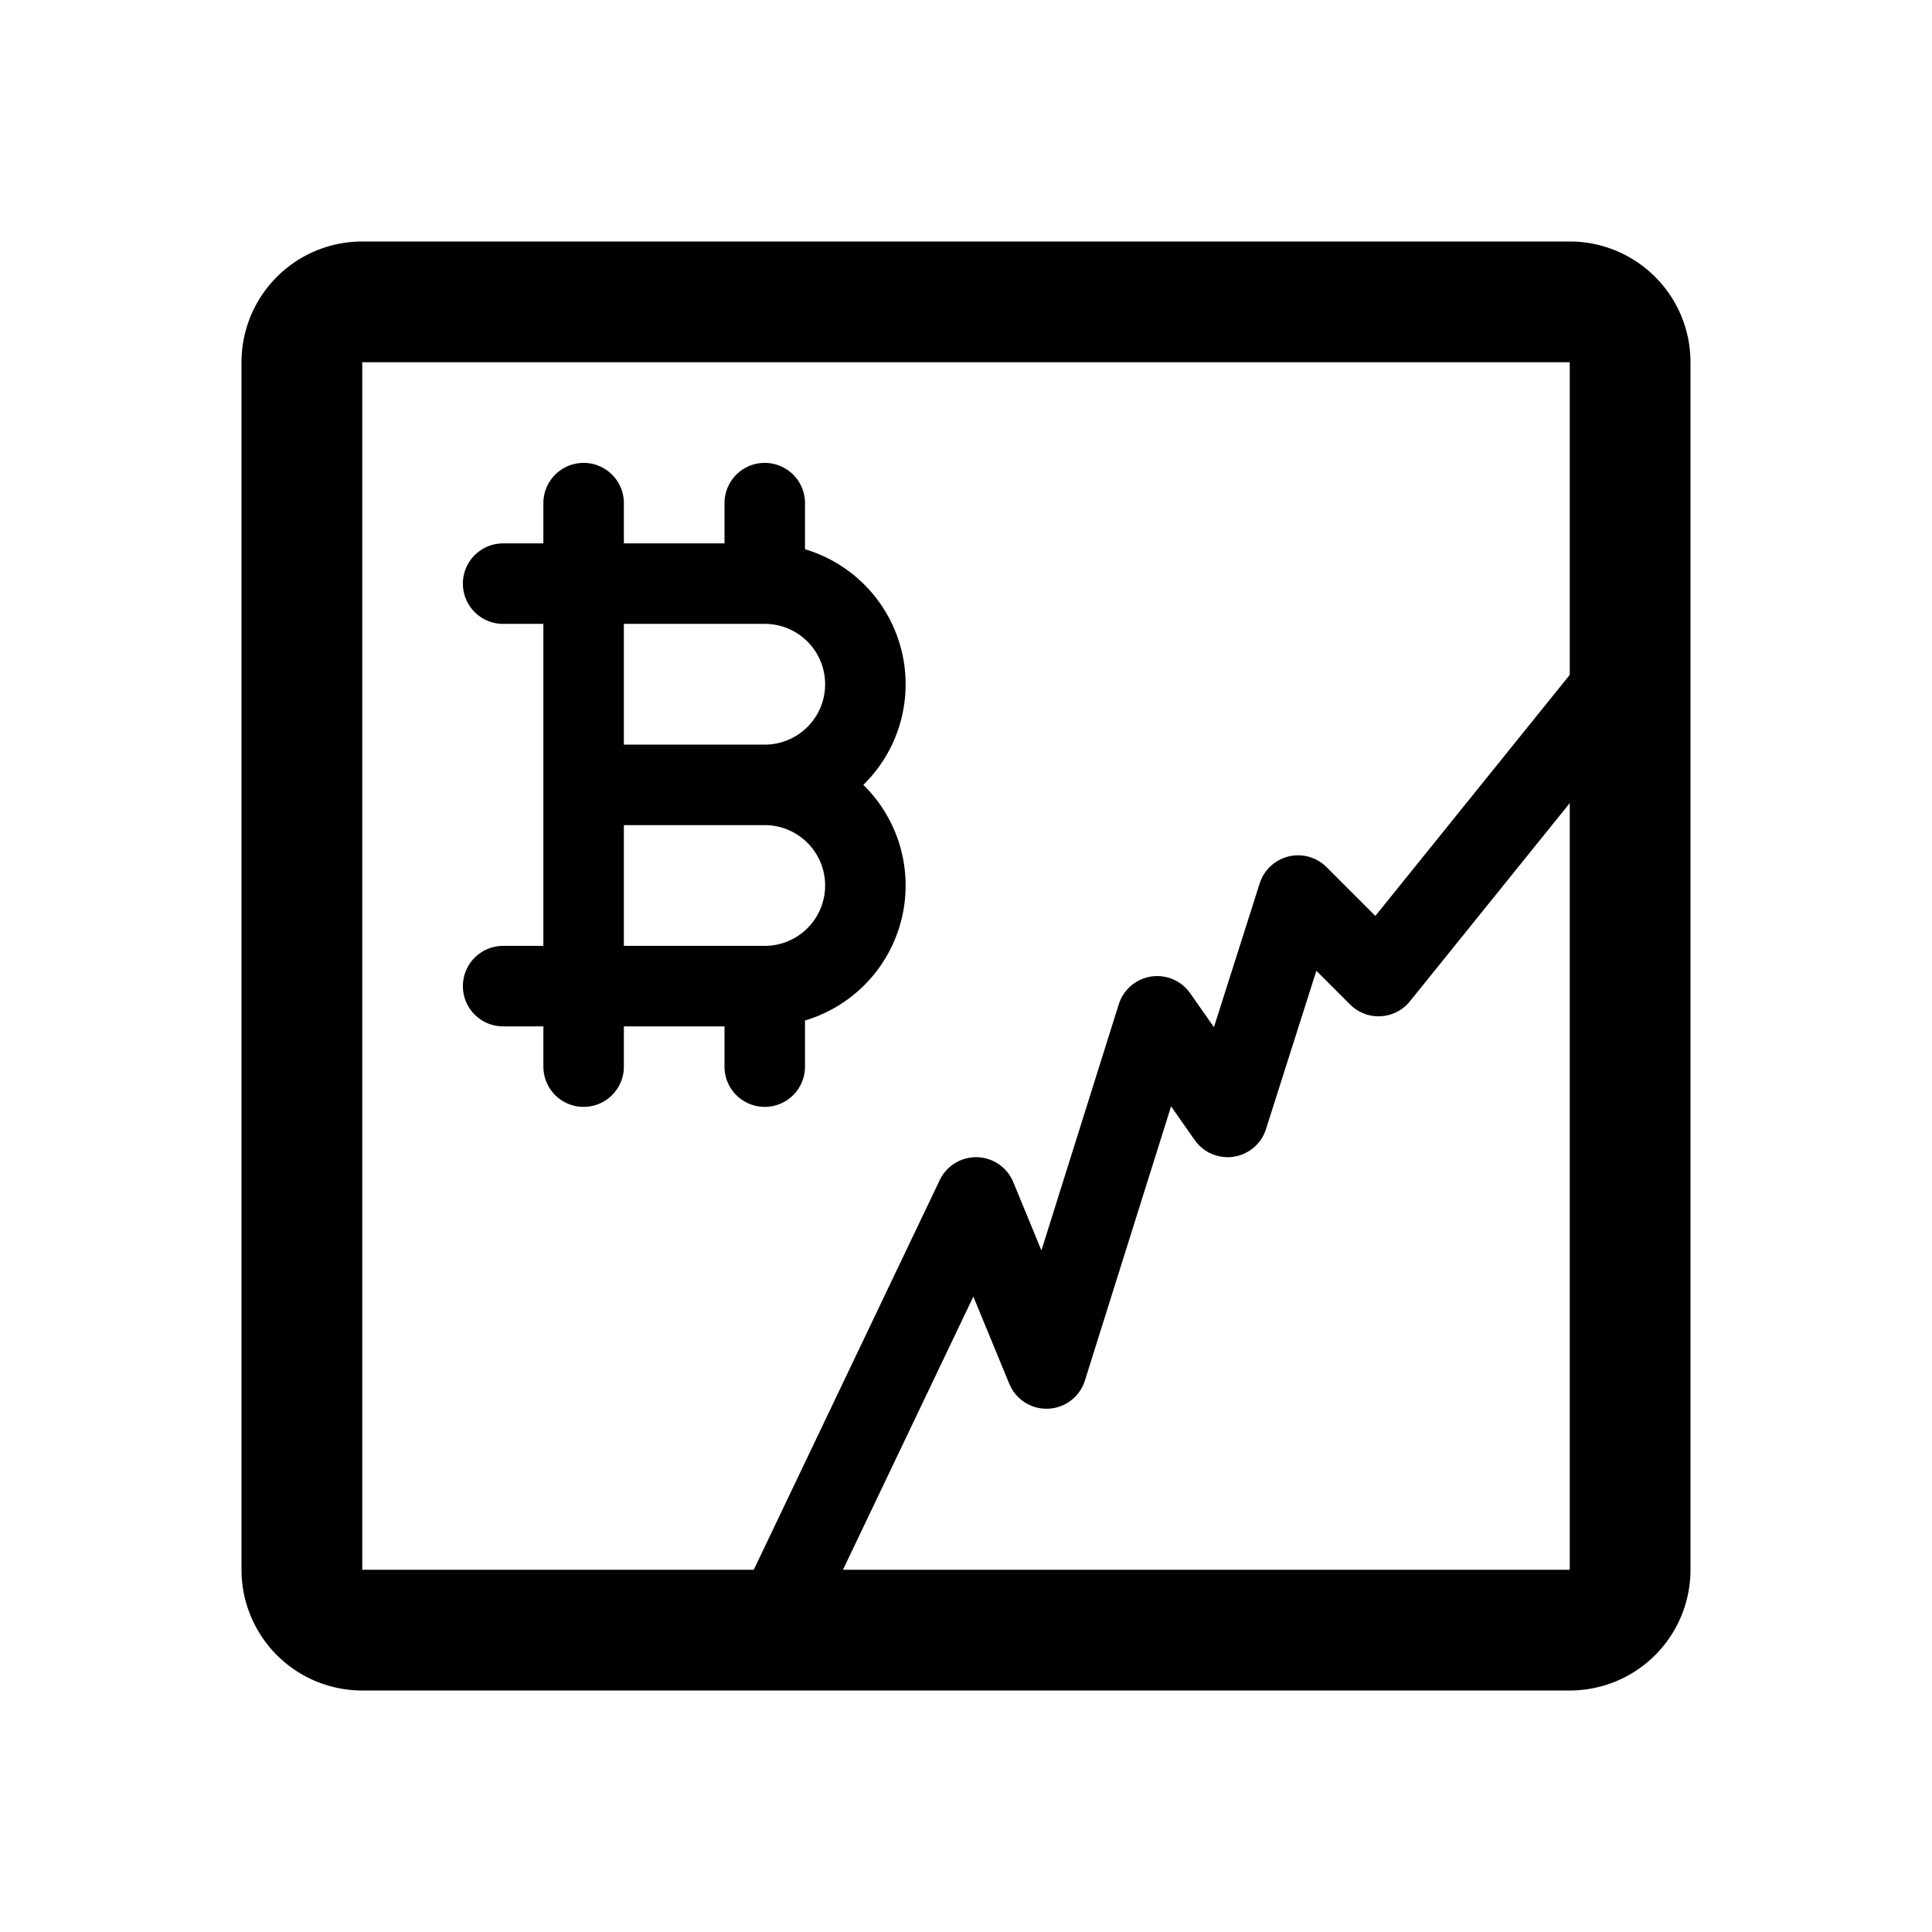 <svg xmlns="http://www.w3.org/2000/svg" width="192" height="192" fill="none" viewBox="0 0 192 192"><path stroke="#000" stroke-linecap="round" stroke-linejoin="round" stroke-width="8" d="m76 163 21-44 7 17 11-35 7 10 7-22 8 8 25-31"/><path stroke="#000" stroke-linecap="round" stroke-width="12" d="M156 30H36a6 6 0 0 0-6 6v120a6.002 6.002 0 0 0 6 6h120a6.003 6.003 0 0 0 4.243-1.757A6.003 6.003 0 0 0 162 156V36a6 6 0 0 0-6-6Z"/><path stroke="#000" stroke-linecap="round" stroke-width="8" d="M58 50v56m18-56v8m0 40v8M50 58h26M58 78h18m0 0a10 10 0 0 0 0-20m0 40a10 10 0 0 0 0-20M50 98h26"/></svg>